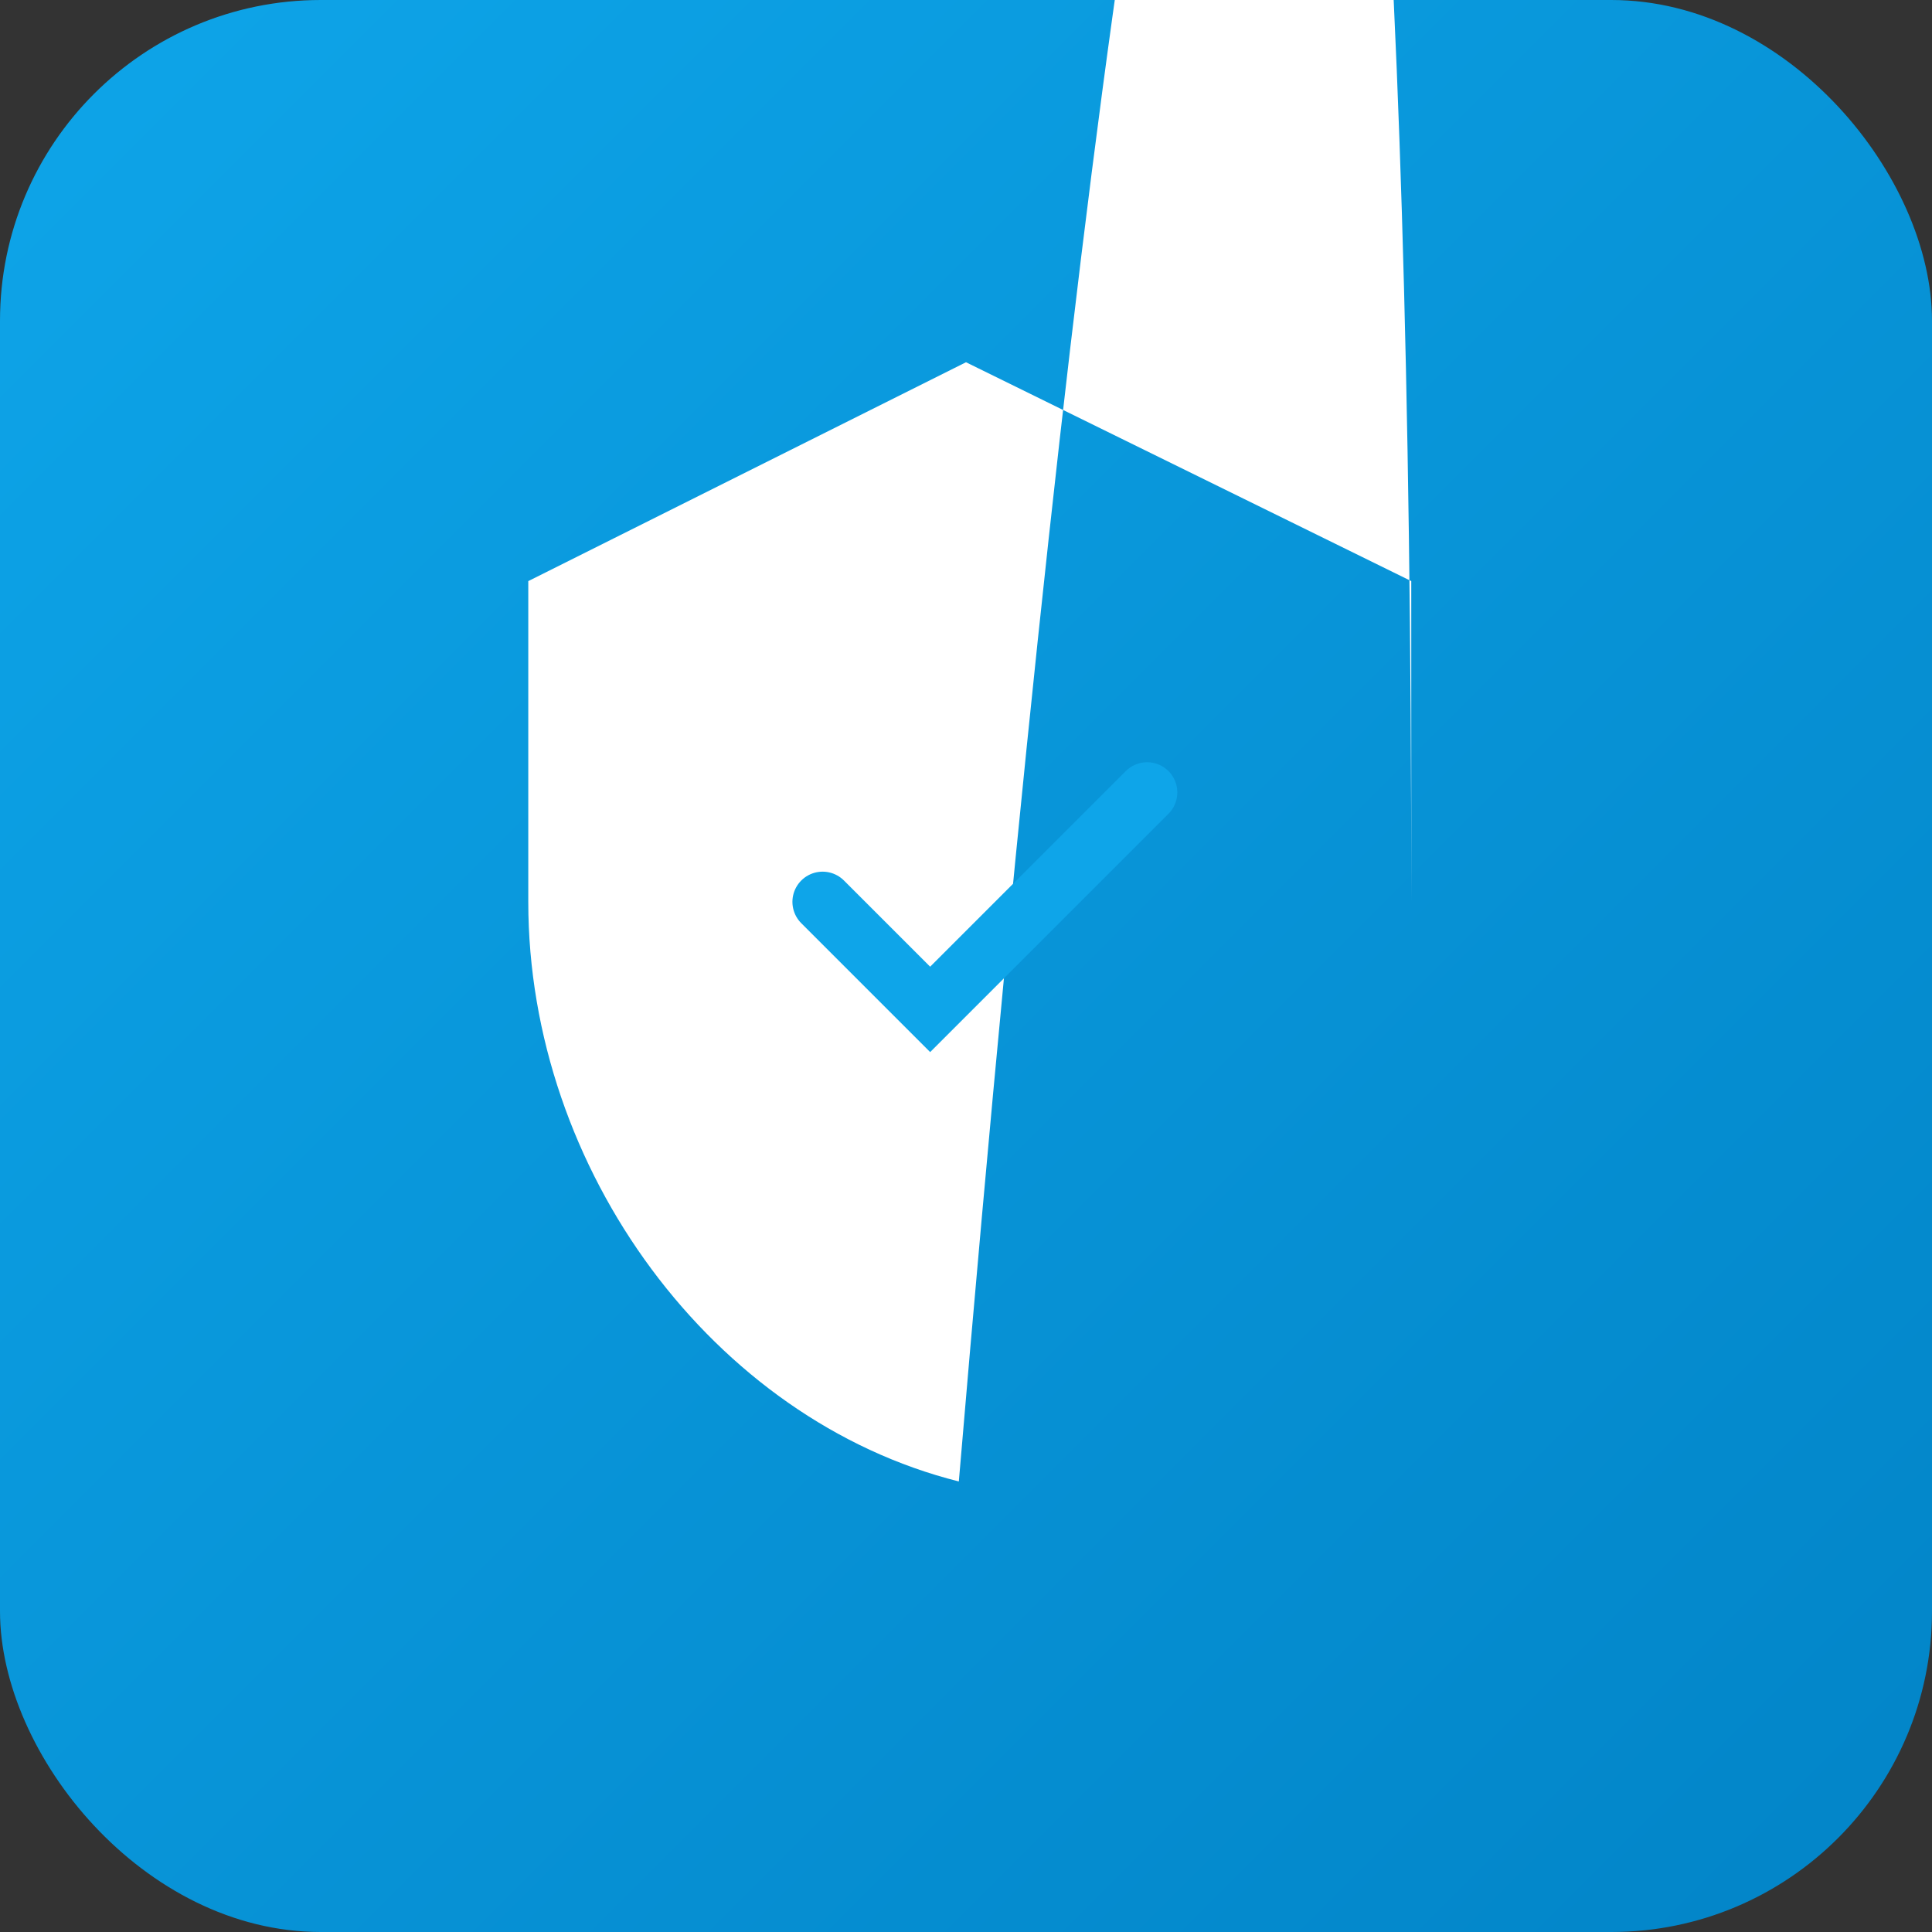 <svg width="512" height="512" viewBox="0 0 512 512" xmlns="http://www.w3.org/2000/svg">
  <rect x="0" y="0" width="512" height="512" fill="#333333" stroke="none"/>
  <defs>
    <linearGradient id="grad" x1="0%" y1="0%" x2="100%" y2="100%">
      <stop offset="0%" style="stop-color:#0ea5e9;stop-opacity:1" />
      <stop offset="100%" style="stop-color:#0284c7;stop-opacity:1" />
    </linearGradient>
  </defs>
  <rect width="512" height="512" rx="85" fill="url(#grad)"/>
  <path d="M256 96L140 154v85c0 71.1 49.1 137.3 114.1 153.6C319.1-376.3 374-310.1 374 239v-85L256 96z" fill="white"/>
  <path d="M218 239l28.5 28.5L304 210" stroke="#0ea5e9" stroke-width="16" fill="none" stroke-linecap="round"/>
</svg>
